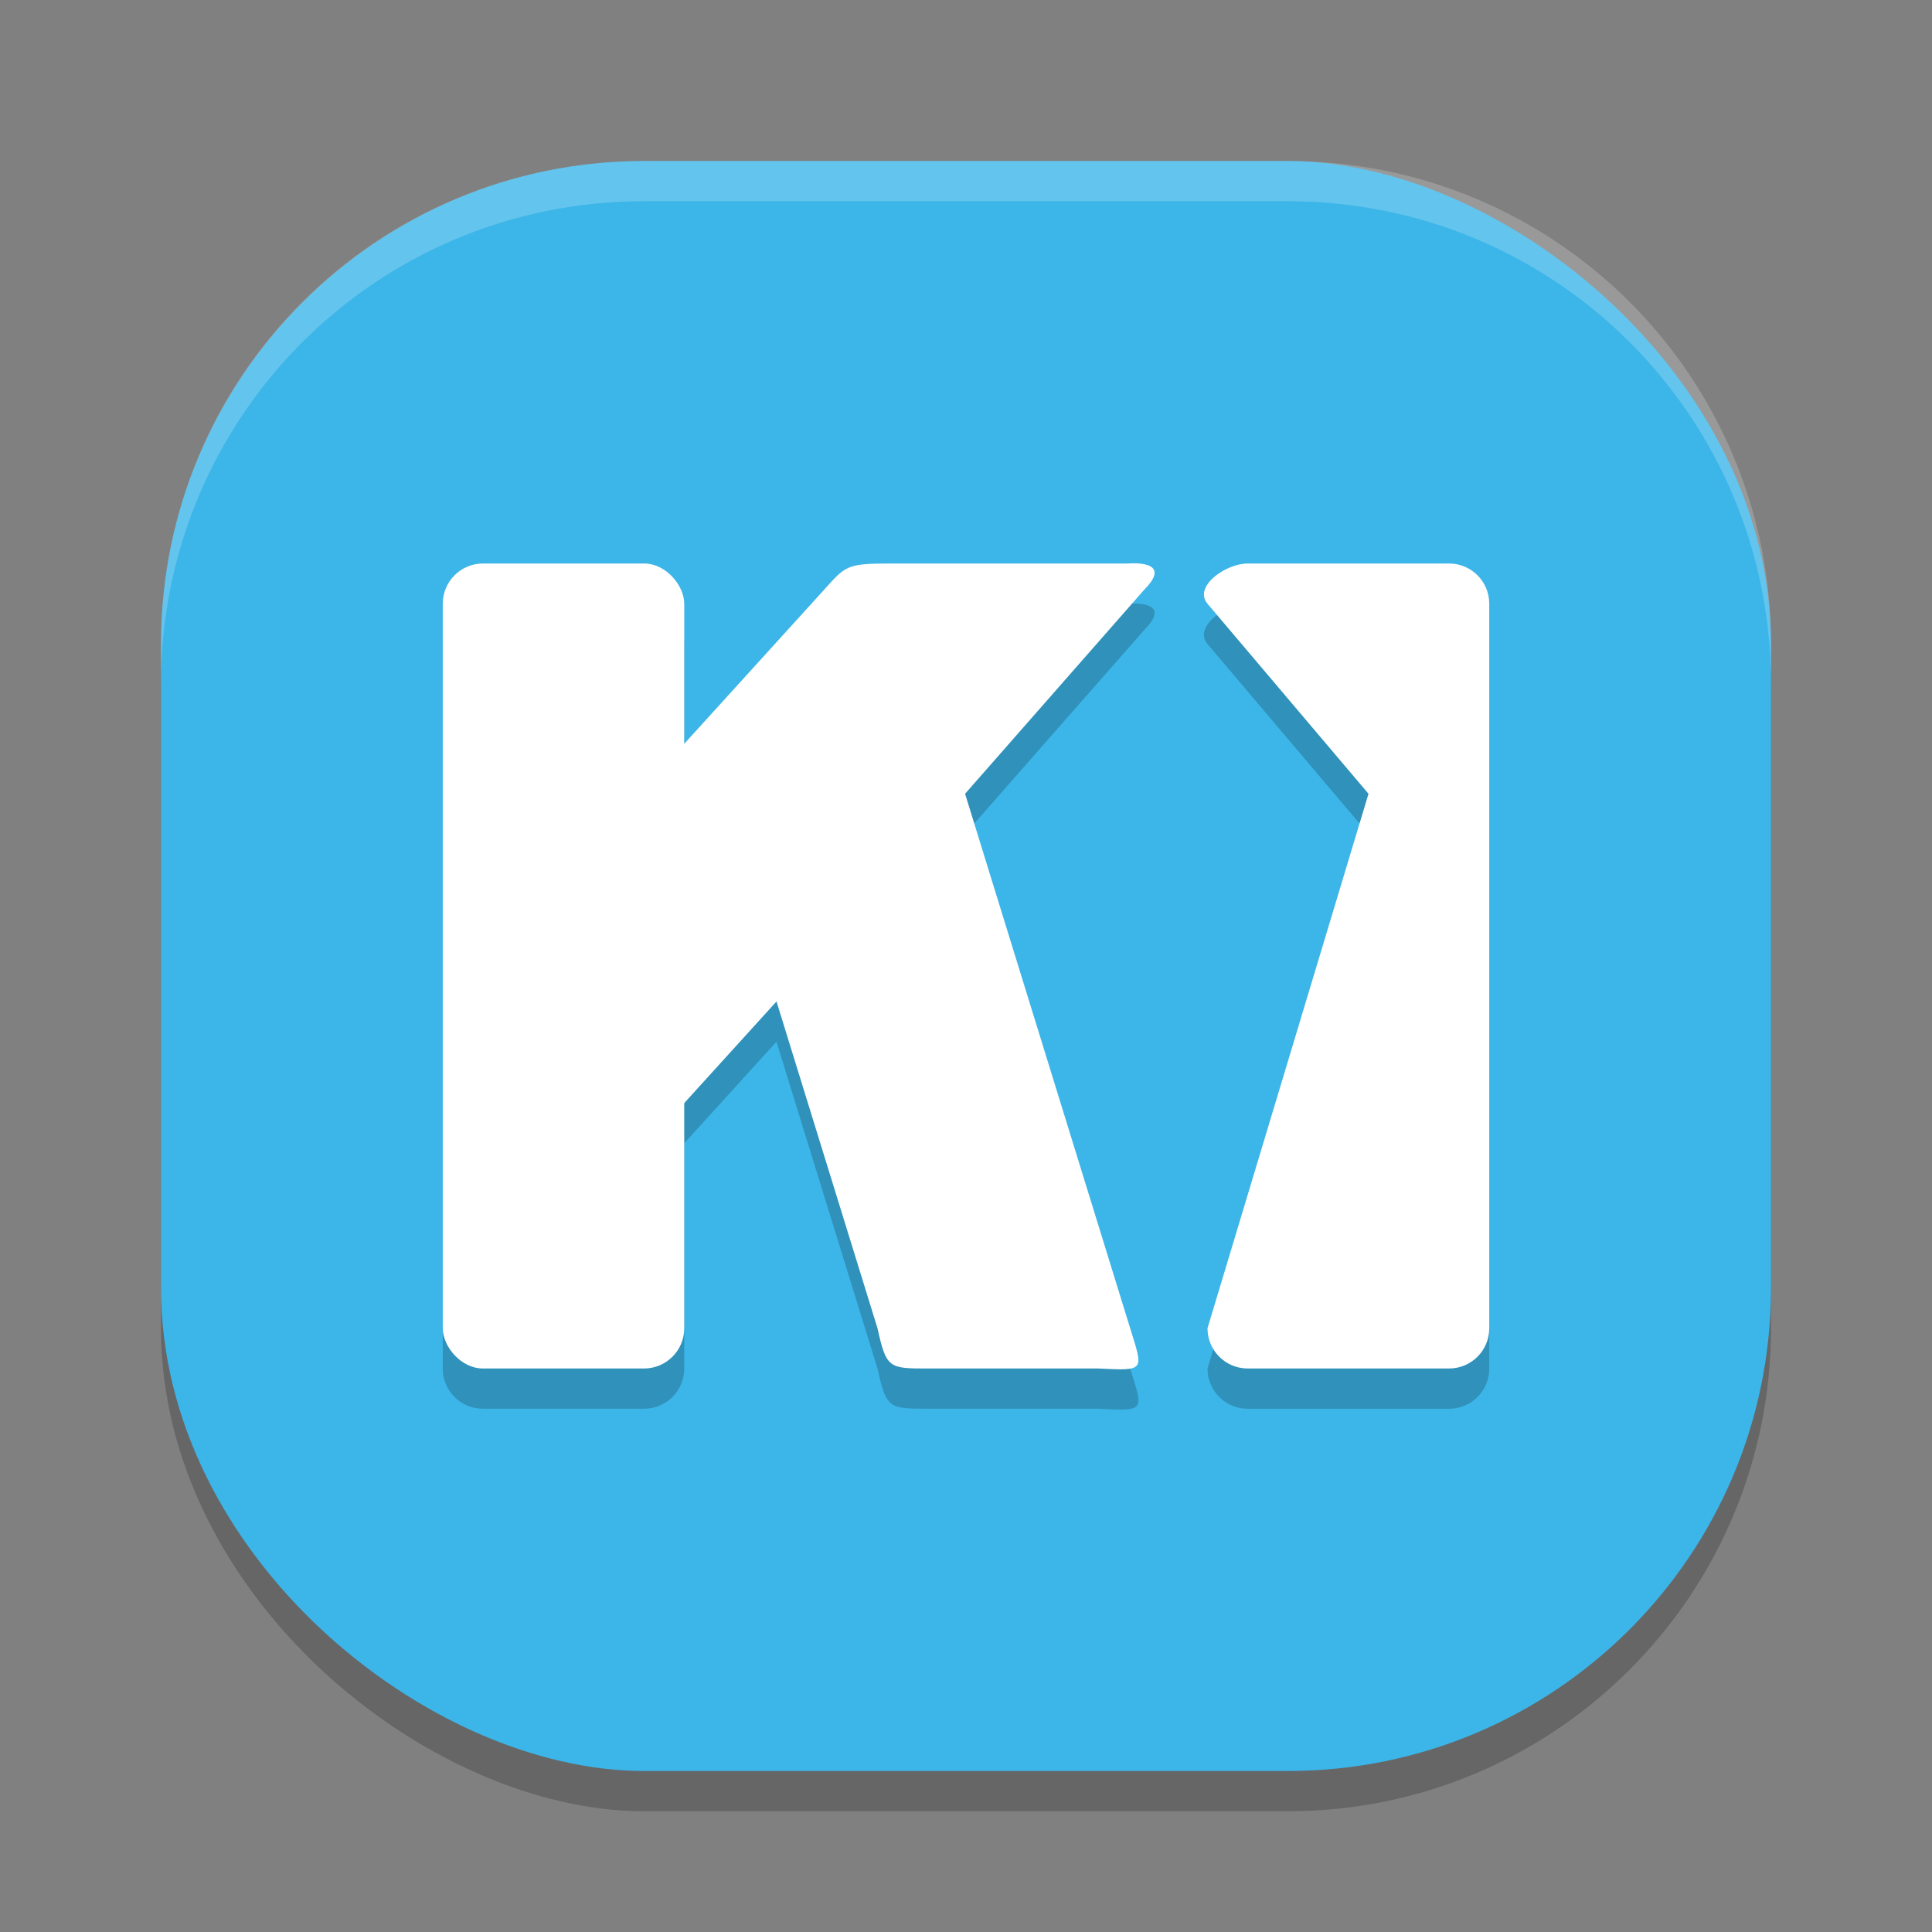 <svg xmlns="http://www.w3.org/2000/svg" width="48" height="48" version="1">
 <rect width="100%" height="100%" fill="#808080" stroke="none"/>
 <rect style="opacity:0.2" width="40" height="40" x="-45" y="-44" rx="12" ry="12" transform="matrix(0,-1,-1,0,0,0)"/>
 <rect style="fill:#3cb5e8" width="40" height="40" x="-44" y="-44" rx="12" ry="12" transform="matrix(0,-1,-1,0,0,0)"/>
 <path style="opacity:0.2" d="m 28.203,14.996 c -0.095,-0.002 -0.166,0.004 -0.166,0.004 h -5.889 c -1.149,0 -1.131,0.054 -1.715,0.697 L 17,19.478 v -3.479 c 0,-0.554 -0.446,-1 -1,-1 h -4 c -0.554,0 -1,0.446 -1,1 v 18 c 0,0.554 0.446,1 1,1 h 4 c 0.554,0 1,-0.446 1,-1 v -5.596 l 2.291,-2.523 2.51,8.121 c 0.219,0.991 0.287,0.998 1.238,0.998 h 4.248 c 1.179,0.057 1.121,0.066 0.789,-1.008 l -4.1,-13.271 4.463,-5.082 c 0.549,-0.557 0.049,-0.637 -0.236,-0.643 z M 31,15 c -0.554,0 -1.358,0.577 -1,1 l 4,4.721 -4,13.279 c 0,0.554 0.446,1 1,1 h 5 c 0.554,0 1,-0.446 1,-1 v -18 c 0,-0.554 -0.446,-1 -1,-1 z"/>
 <path style="fill:#ffffff;opacity:0.2" d="M 16 4 C 9.352 4 4 9.352 4 16 L 4 17 C 4 10.352 9.352 5 16 5 L 32 5 C 38.648 5 44 10.352 44 17 L 44 16 C 44 9.352 38.648 4 32 4 L 16 4 z"/>
 <path style="fill:#ffffff" d="m 20.434,14.697 -7.842,8.637 -1.234,2.264 0.768,1.871 2.641,2.396 4.525,-4.984 2.51,8.122 C 22.02,33.994 22.088,34 23.039,34 h 4.248 c 1.179,0.057 1.121,0.066 0.789,-1.009 L 23.977,19.721 28.44,14.638 C 29.172,13.895 28.037,14 28.037,14 H 22.149 C 21,14 21.018,14.054 20.434,14.697 Z"/>
 <path style="fill:#ffffff" d="m 31,14 h 5 c 0.554,0 1,0.446 1,1 v 18 c 0,0.554 -0.446,1 -1,1 h -5 c -0.554,0 -1,-0.446 -1,-1 L 34,19.721 30,15 c -0.358,-0.423 0.446,-1 1,-1 z"/>
 <rect style="fill:#ffffff" width="6" height="20" x="11" y="14" rx="1" ry="1"/>
</svg>
